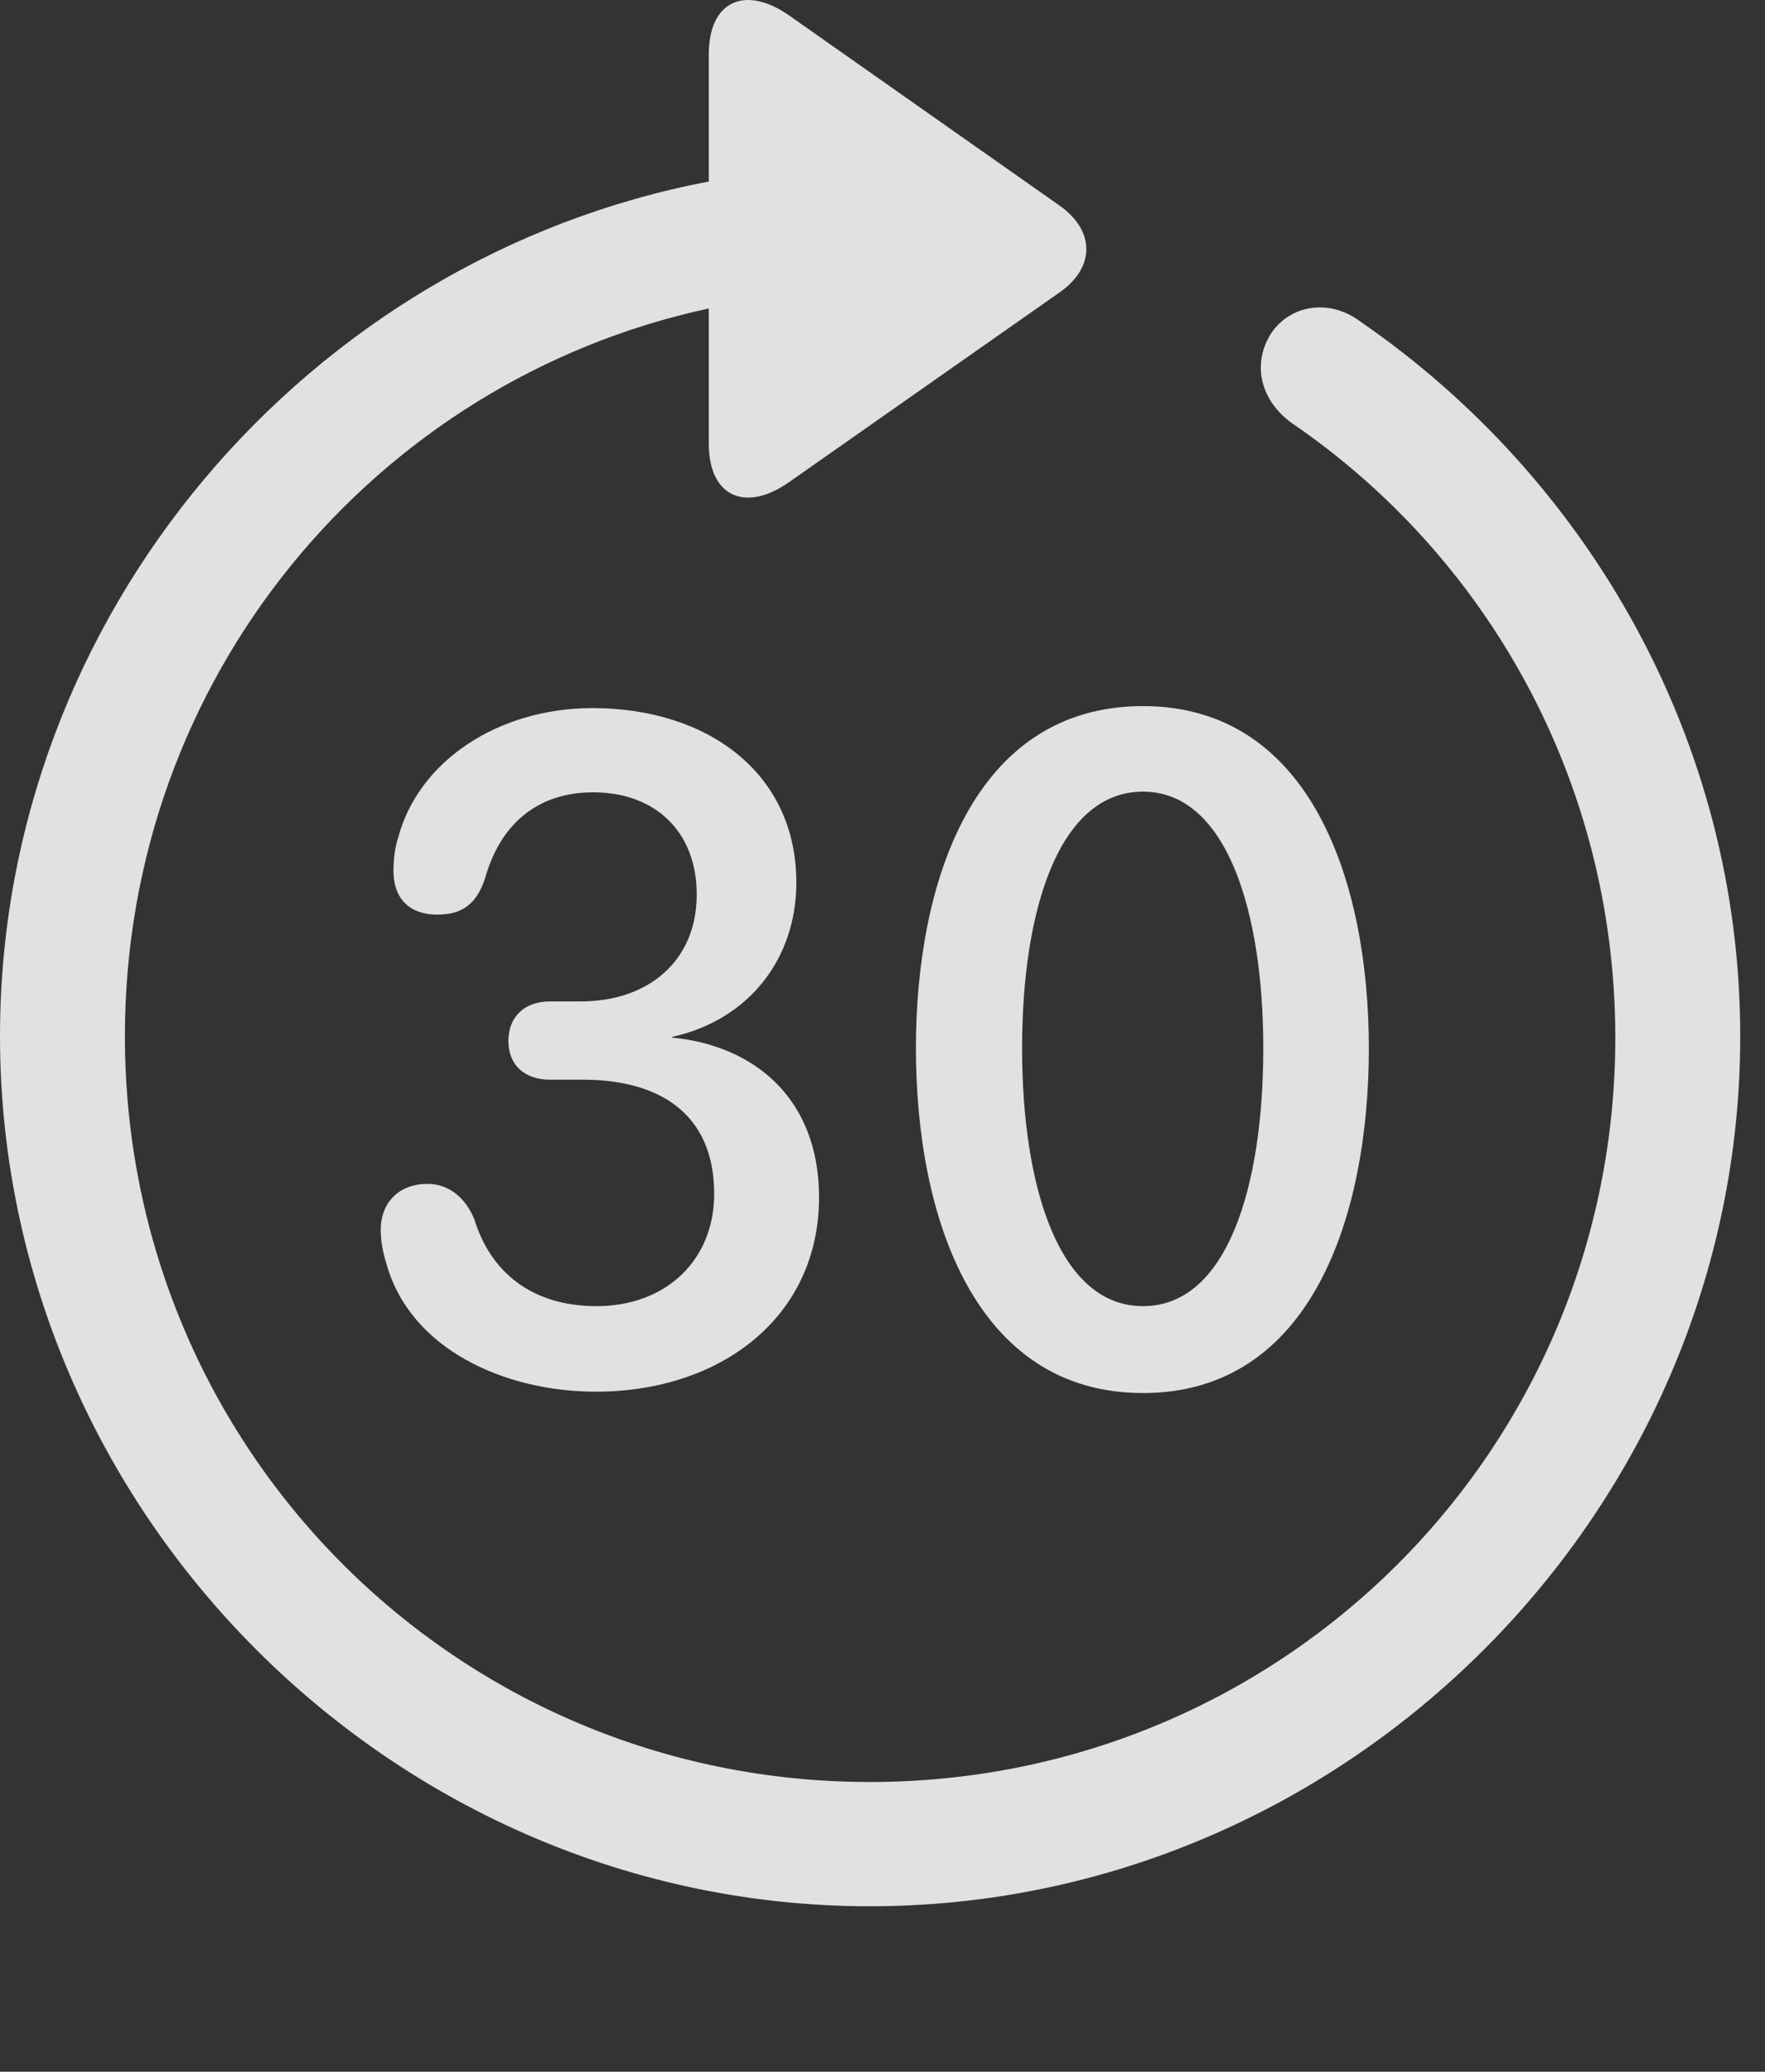 <?xml version="1.0" encoding="UTF-8"?>
<!--Generator: Apple Native CoreSVG 232.5-->
<!DOCTYPE svg
PUBLIC "-//W3C//DTD SVG 1.1//EN"
       "http://www.w3.org/Graphics/SVG/1.1/DTD/svg11.dtd">
<svg version="1.1" xmlns="http://www.w3.org/2000/svg" xmlns:xlink="http://www.w3.org/1999/xlink" width="25.801" height="30.276">
 <rect width="100%" height="100%" fill="#333333" stroke="none"/>
 <g>
  <rect height="30.276" opacity="0" width="25.801" x="0" y="0"/>
  <path d="M0 15.143C0 22.106 5.762 27.858 12.715 27.858C19.678 27.858 25.439 22.106 25.439 15.143C25.439 10.836 23.223 6.999 19.893 4.704C19.414 4.342 18.828 4.469 18.564 4.899C18.301 5.348 18.438 5.856 18.877 6.178C21.729 8.122 23.604 11.403 23.613 15.143C23.623 21.178 18.76 26.042 12.715 26.042C6.68 26.042 1.826 21.178 1.826 15.143C1.826 9.909 5.469 5.563 10.361 4.508L10.361 6.481C10.361 7.272 10.908 7.487 11.533 7.047L15.488 4.274C16.006 3.913 16.016 3.376 15.488 3.004L11.543 0.231C10.908-0.218 10.361-0.003 10.361 0.797L10.361 2.653C4.502 3.766 0 8.981 0 15.143Z" fill="#ffffff" fill-opacity="0.85"/>
  <path d="M8.711 20.338C10.527 20.338 11.973 19.255 11.973 17.497C11.973 16.061 11.035 15.28 9.824 15.163L9.824 15.153C10.938 14.909 11.641 14.02 11.641 12.897C11.641 11.296 10.342 10.348 8.662 10.348C7.275 10.348 6.113 11.13 5.82 12.243C5.771 12.389 5.752 12.565 5.752 12.731C5.752 13.083 5.938 13.366 6.396 13.366C6.777 13.366 6.973 13.19 7.09 12.838C7.314 12.038 7.861 11.579 8.672 11.579C9.58 11.579 10.185 12.155 10.185 13.073C10.185 14.04 9.482 14.635 8.486 14.635L8.037 14.635C7.666 14.635 7.432 14.86 7.432 15.211C7.432 15.573 7.676 15.778 8.037 15.778L8.516 15.778C9.629 15.778 10.44 16.266 10.44 17.448C10.44 18.415 9.736 19.088 8.721 19.088C7.764 19.088 7.168 18.581 6.934 17.819C6.807 17.506 6.562 17.301 6.25 17.301C5.84 17.301 5.566 17.565 5.566 17.975C5.566 18.141 5.596 18.297 5.645 18.454C5.986 19.713 7.373 20.338 8.711 20.338ZM16.709 20.358C19.17 20.358 20.01 17.77 20.01 15.319C20.01 12.868 19.15 10.319 16.709 10.319C14.229 10.319 13.389 12.897 13.389 15.319C13.389 17.799 14.258 20.358 16.709 20.358ZM16.709 19.088C15.479 19.088 14.941 17.34 14.941 15.319C14.941 13.297 15.479 11.569 16.709 11.569C17.93 11.569 18.467 13.317 18.467 15.319C18.467 17.34 17.939 19.088 16.709 19.088Z" fill="#ffffff" fill-opacity="0.85"/>
 </g>
</svg>
